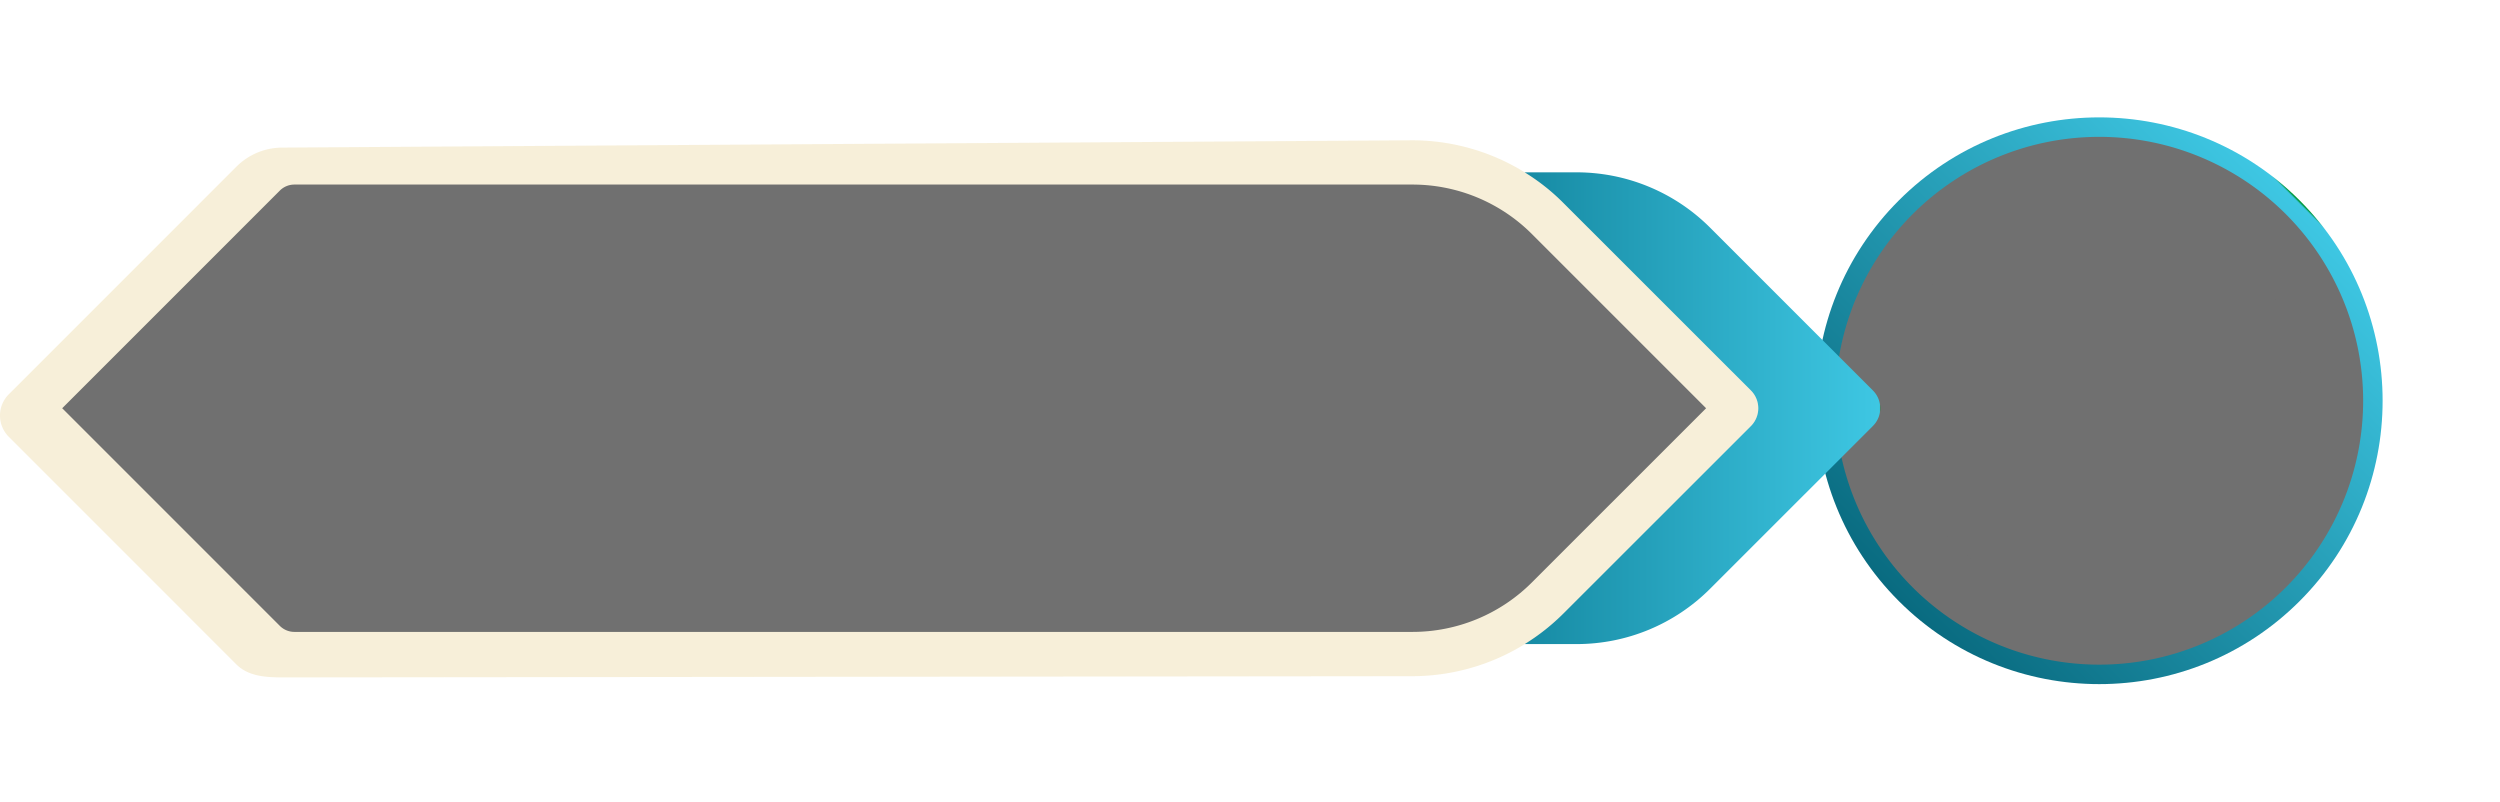 <svg xmlns="http://www.w3.org/2000/svg" xmlns:xlink="http://www.w3.org/1999/xlink" width="300.923" height="96.476" viewBox="0 0 300.923 96.476">
  <defs>
    <linearGradient id="linear-gradient" y1="0.5" x2="1" y2="0.5" gradientUnits="objectBoundingBox">
      <stop offset="0" stop-color="#096b80"/>
      <stop offset="0.997" stop-color="#3ec7e3"/>
      <stop offset="1" stop-color="#02983c"/>
    </linearGradient>
    <linearGradient id="linear-gradient-2" y1="0.5" x2="1" y2="0.5" gradientUnits="objectBoundingBox">
      <stop offset="0" stop-color="#178ba4"/>
      <stop offset="0.997" stop-color="#3ec7e3"/>
      <stop offset="1" stop-color="#02983c"/>
    </linearGradient>
  </defs>
  <g id="Group_3564" data-name="Group 3564" transform="translate(-1436.039 -4682.385)">
    <g id="Group_3329" data-name="Group 3329" transform="translate(1496.319 4682.385)">
      <g id="Group_3328" data-name="Group 3328" transform="translate(0 0)">
        <g id="Group_3326" data-name="Group 3326" transform="translate(144.167 0)">
          <g id="Group_3325" data-name="Group 3325" transform="translate(0)">
            <g id="Group_3324" data-name="Group 3324" transform="translate(0)">
              <circle id="Ellipse_1954" data-name="Ellipse 1954" cx="34.109" cy="34.109" r="34.109" transform="translate(0 48.238) rotate(-45)" fill="url(#linear-gradient)"/>
            </g>
          </g>
          <path id="Path_13180" data-name="Path 13180" d="M31.765,0A31.765,31.765,0,1,1,0,31.765,31.765,31.765,0,0,1,31.765,0Z" transform="translate(16.473 16.473)" fill="#707070"/>
          <circle id="Ellipse_1957" data-name="Ellipse 1957" cx="24.492" cy="24.492" r="24.492" transform="translate(23.745 23.745)" fill="#707070"/>
        </g>
        <g id="Group_3327" data-name="Group 3327" transform="translate(0 16.886)">
          <path id="Path_13117" data-name="Path 13117" d="M-106.176,12.671l-19.6,19.595a22.689,22.689,0,0,1-16.058,6.649h-6.248a25.643,25.643,0,0,0,4.667-3.689l22.565-22.555a3.036,3.036,0,0,0,0-4.284l-22.565-22.555a25.037,25.037,0,0,0-4.676-3.7h6.258a22.729,22.729,0,0,1,16.058,6.649l19.6,19.6A3.02,3.02,0,0,1-106.176,12.671Z" transform="translate(271.328 21.726)" fill="url(#linear-gradient-2)"/>
          <path id="Path_13118" data-name="Path 13118" d="M-27.908-14.361a25.791,25.791,0,0,0-18.237-7.555l-135.967.88a7.832,7.832,0,0,0-5.538,2.294l-27.4,27.4a3.619,3.619,0,0,0,0,5.119l27.4,27.4c1.469,1.469,3.625,1.56,5.7,1.56l135.8-.146a25.79,25.79,0,0,0,18.237-7.554L-5.351,12.477a3.025,3.025,0,0,0,0-4.281Z" transform="translate(155.829 21.916)" fill="#cc9401" opacity="0.15"/>
          <path id="Path_13119" data-name="Path 13119" d="M-30.122-10.331A20.326,20.326,0,0,0-44.59-16.324h-134.52a2.482,2.482,0,0,0-1.769.733l-26.19,26.19,26.19,26.189a2.485,2.485,0,0,0,1.769.734H-44.59a20.323,20.323,0,0,0,14.468-5.994L-9.192,10.6Z" transform="translate(154.274 21.654)" fill="#707070"/>
        </g>
      </g>
    </g>
  </g>
</svg>
